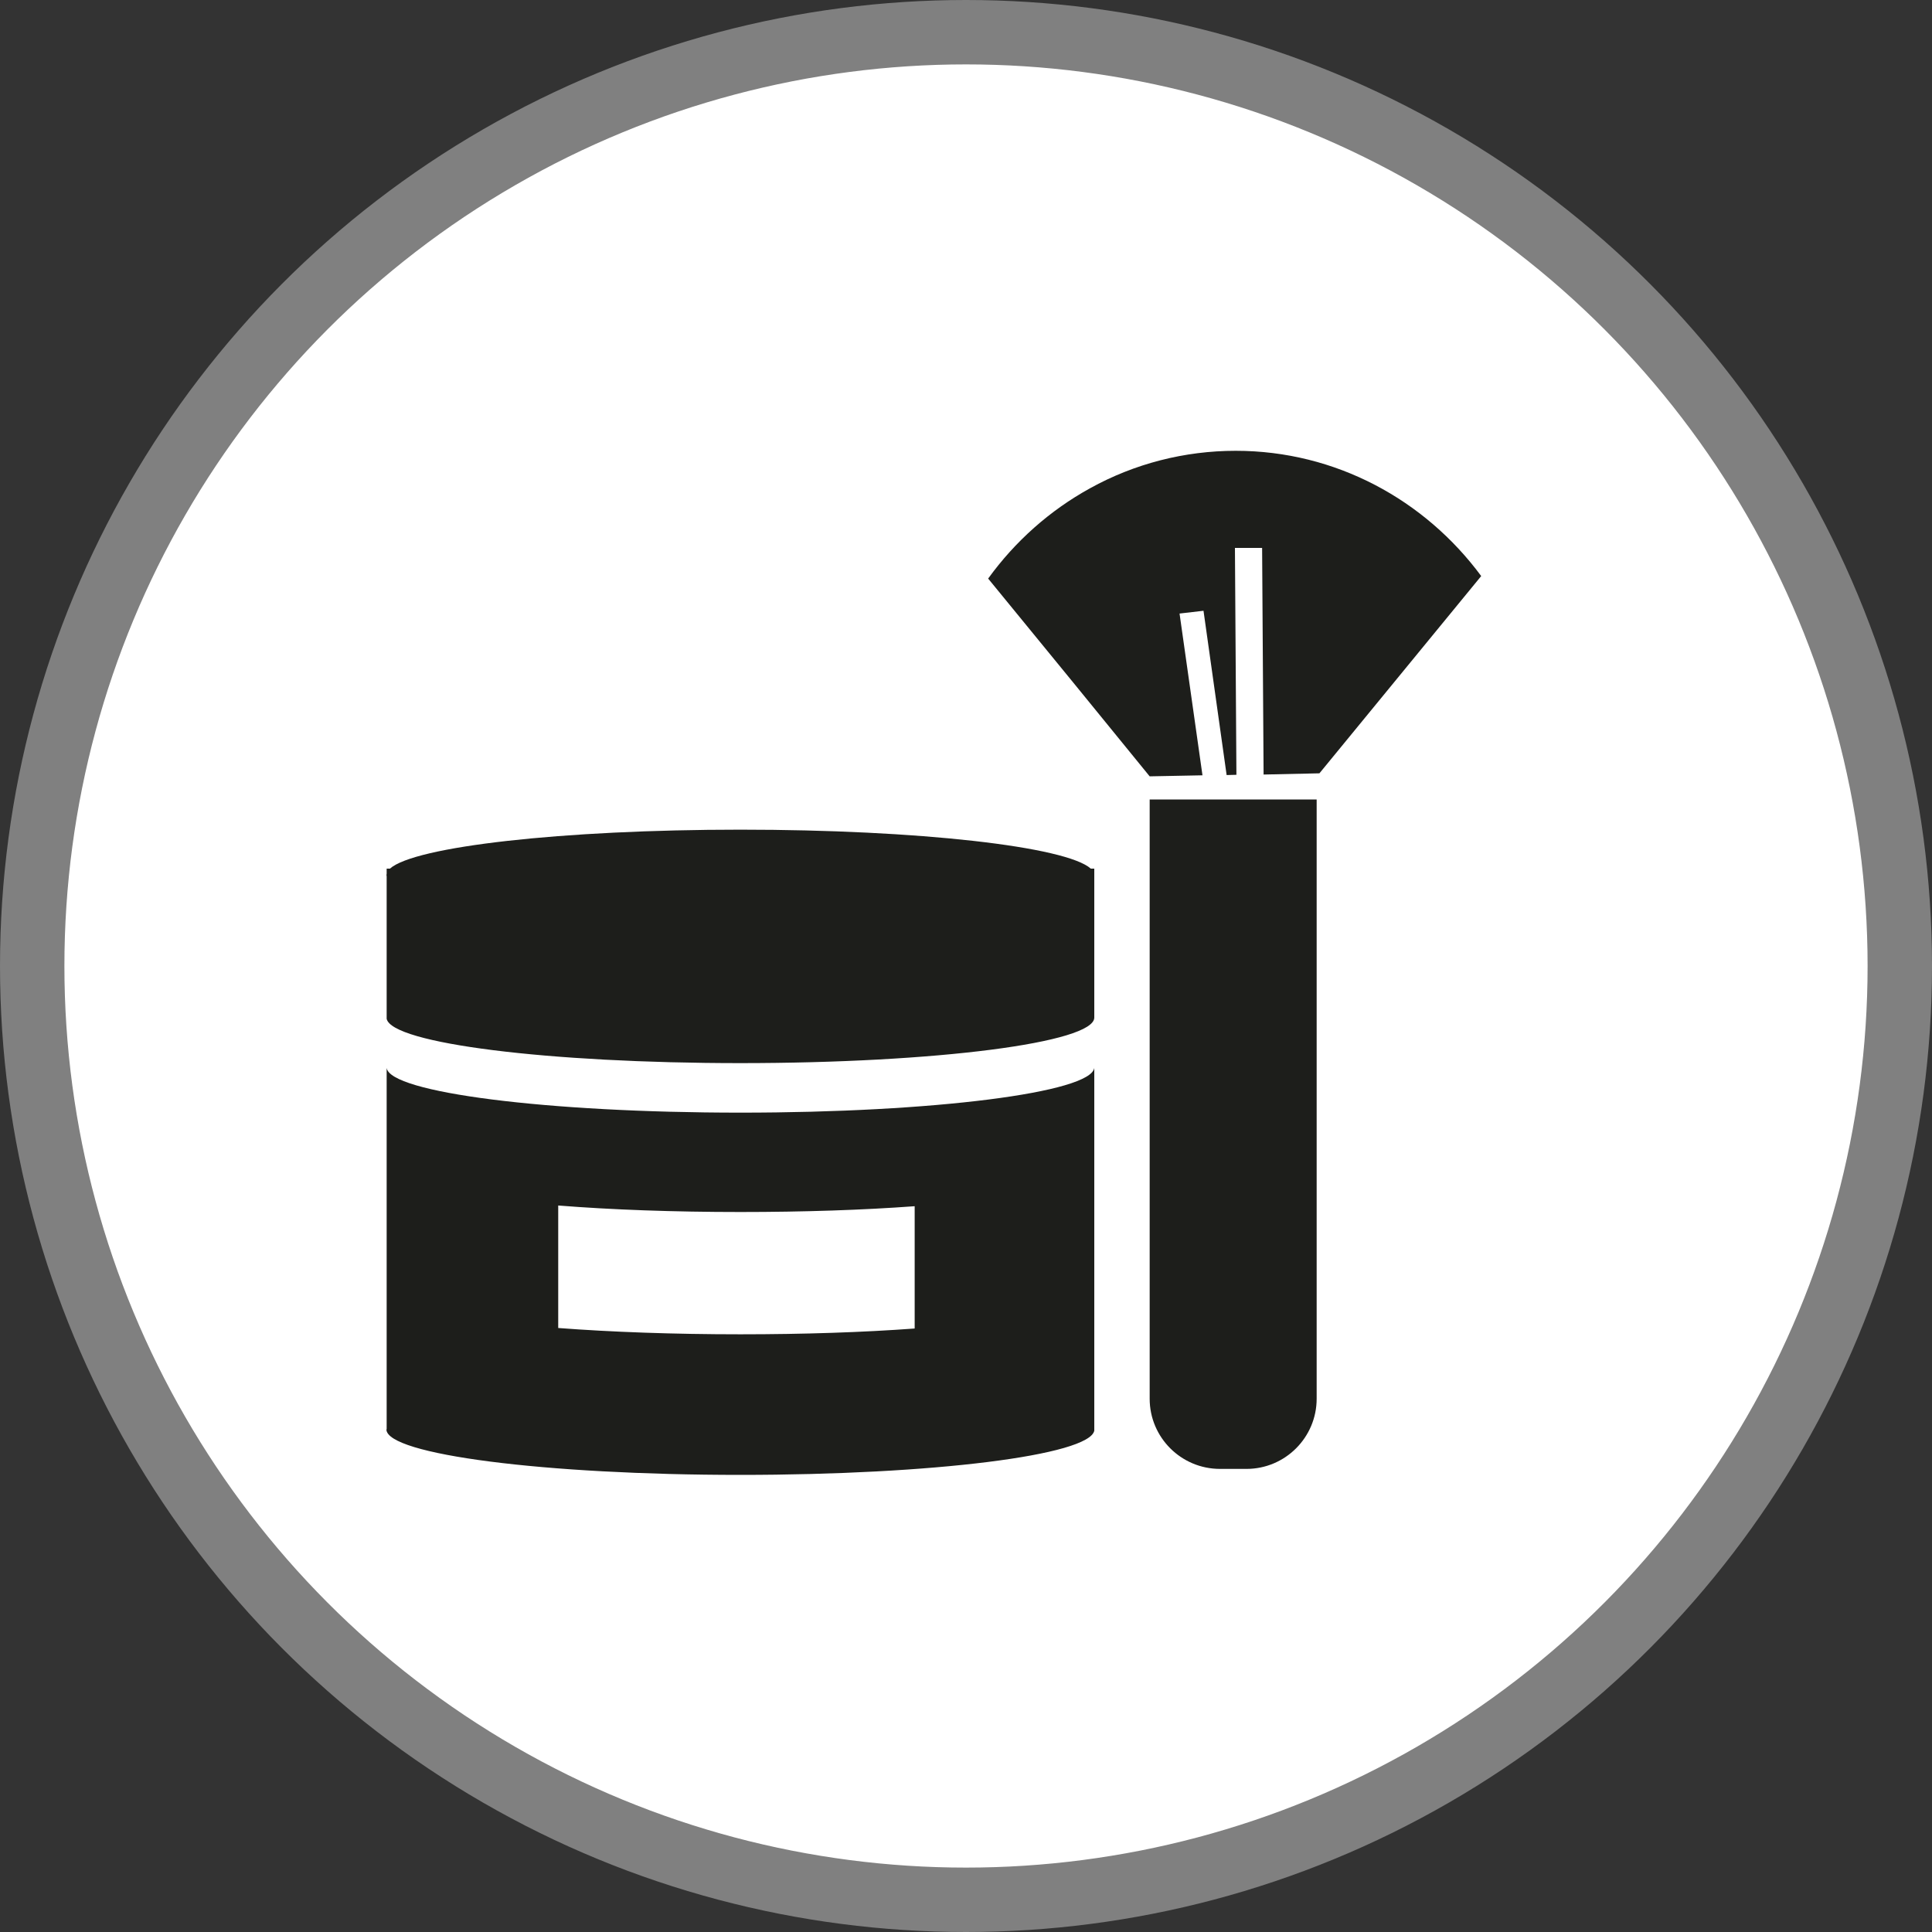<?xml version="1.0" encoding="UTF-8" standalone="no"?>
<!-- Created with Inkscape (http://www.inkscape.org/) -->

<svg
   xmlns:dc="http://purl.org/dc/elements/1.1/"
   xmlns:cc="http://creativecommons.org/ns#"
   xmlns:rdf="http://www.w3.org/1999/02/22-rdf-syntax-ns#"
   xmlns:svg="http://www.w3.org/2000/svg"
   xmlns="http://www.w3.org/2000/svg"
   xmlns:xlink="http://www.w3.org/1999/xlink"
   xmlns:sodipodi="http://sodipodi.sourceforge.net/DTD/sodipodi-0.dtd"
   xmlns:inkscape="http://www.inkscape.org/namespaces/inkscape"
   width="30px"
   height="30px"
   version="1.1"
   id="svg8"
   inkscape:version="0.92.4 5da689c313, 2019-01-14"
   sodipodi:docname="container.svg">
  <rect width="100%" height="100%" fill="#333333" stroke="none"/>
  <defs
     id="defs2" />
  <sodipodi:namedview
     id="base"
     pagecolor="#ffffff"
     bordercolor="#666666"
     borderopacity="1.0"
     inkscape:pageopacity="0.0"
     inkscape:pageshadow="2"
     inkscape:zoom="13.049334"
     inkscape:cx="18.679046"
     inkscape:cy="12.165829"
     inkscape:document-units="px"
     inkscape:current-layer="layer1"
     showgrid="false"
     inkscape:snap-page="false"
     units="px"
     inkscape:window-width="1884"
     inkscape:window-height="1061"
     inkscape:window-x="0"
     inkscape:window-y="0"
     inkscape:window-maximized="1"
     fit-margin-top="0"
     fit-margin-left="0"
     fit-margin-right="0"
     fit-margin-bottom="0" />
    <circle
       style="color:#000000;clip-rule:nonzero;display:inline;overflow:visible;visibility:visible;opacity:1;isolation:auto;mix-blend-mode:normal;color-interpolation:sRGB;color-interpolation-filters:linearRGB;solid-color:#000000;solid-opacity:1;vector-effect:none;fill:#ffffff;fill-opacity:1;fill-rule:evenodd;stroke:#808080;stroke-width:1;stroke-linecap:butt;stroke-linejoin:miter;stroke-miterlimit:4;stroke-dasharray:none;stroke-dashoffset:0;stroke-opacity:1;marker:none;color-rendering:auto;image-rendering:auto;shape-rendering:auto;text-rendering:auto;enable-background:accumulate"
       id="path815"
       cx="15"
       cy="15"
       r="14.5" />
<g transform="translate(6,7)"><path fill-rule="nonzero" fill="rgb(11.373%, 11.765%, 10.588%)" fill-opacity="1" d="M 14.445 14.719 L 14.445 5.414 L 11.852 5.414 L 11.852 14.719 C 11.852 15.32 12.34 15.809 12.945 15.809 L 13.355 15.809 C 13.957 15.809 14.445 15.32 14.445 14.719 Z M 13.188 0 C 12.395 0 11.617 0.199 10.926 0.582 C 10.301 0.926 9.762 1.406 9.344 1.984 L 10.668 3.602 L 11.852 5.055 L 12.672 5.039 L 12.316 2.527 L 12.688 2.484 L 13.047 5.035 L 13.199 5.031 L 13.176 1.508 L 13.598 1.508 L 13.621 5.027 L 14.488 5.008 L 17 1.945 C 16.129 0.766 14.746 0 13.188 0 Z M 5.496 9.508 C 8.531 9.508 10.992 9.191 10.992 8.801 L 10.992 6.488 L 10.938 6.488 C 10.555 6.145 8.266 5.883 5.496 5.883 C 2.727 5.883 0.438 6.145 0.055 6.488 L 0.004 6.488 L 0.004 6.566 C 0 6.582 0 6.594 0.004 6.609 L 0.004 8.82 C 0.086 9.203 2.512 9.508 5.496 9.508 Z M 5.496 10.277 C 2.492 10.277 0.051 9.965 0.004 9.582 L 0.004 15.195 L 0 15.195 C 0 15.586 2.461 15.902 5.496 15.902 C 8.484 15.902 10.914 15.598 10.992 15.215 L 10.992 9.582 C 10.941 9.965 8.5 10.277 5.496 10.277 Z M 8.203 11.73 L 8.203 13.629 C 7.406 13.688 6.48 13.719 5.496 13.719 C 4.465 13.719 3.496 13.684 2.668 13.621 L 2.668 11.719 C 3.496 11.785 4.465 11.82 5.496 11.82 C 6.48 11.82 7.406 11.789 8.203 11.73 Z M 8.203 11.73 "/>
</g>
</svg>
